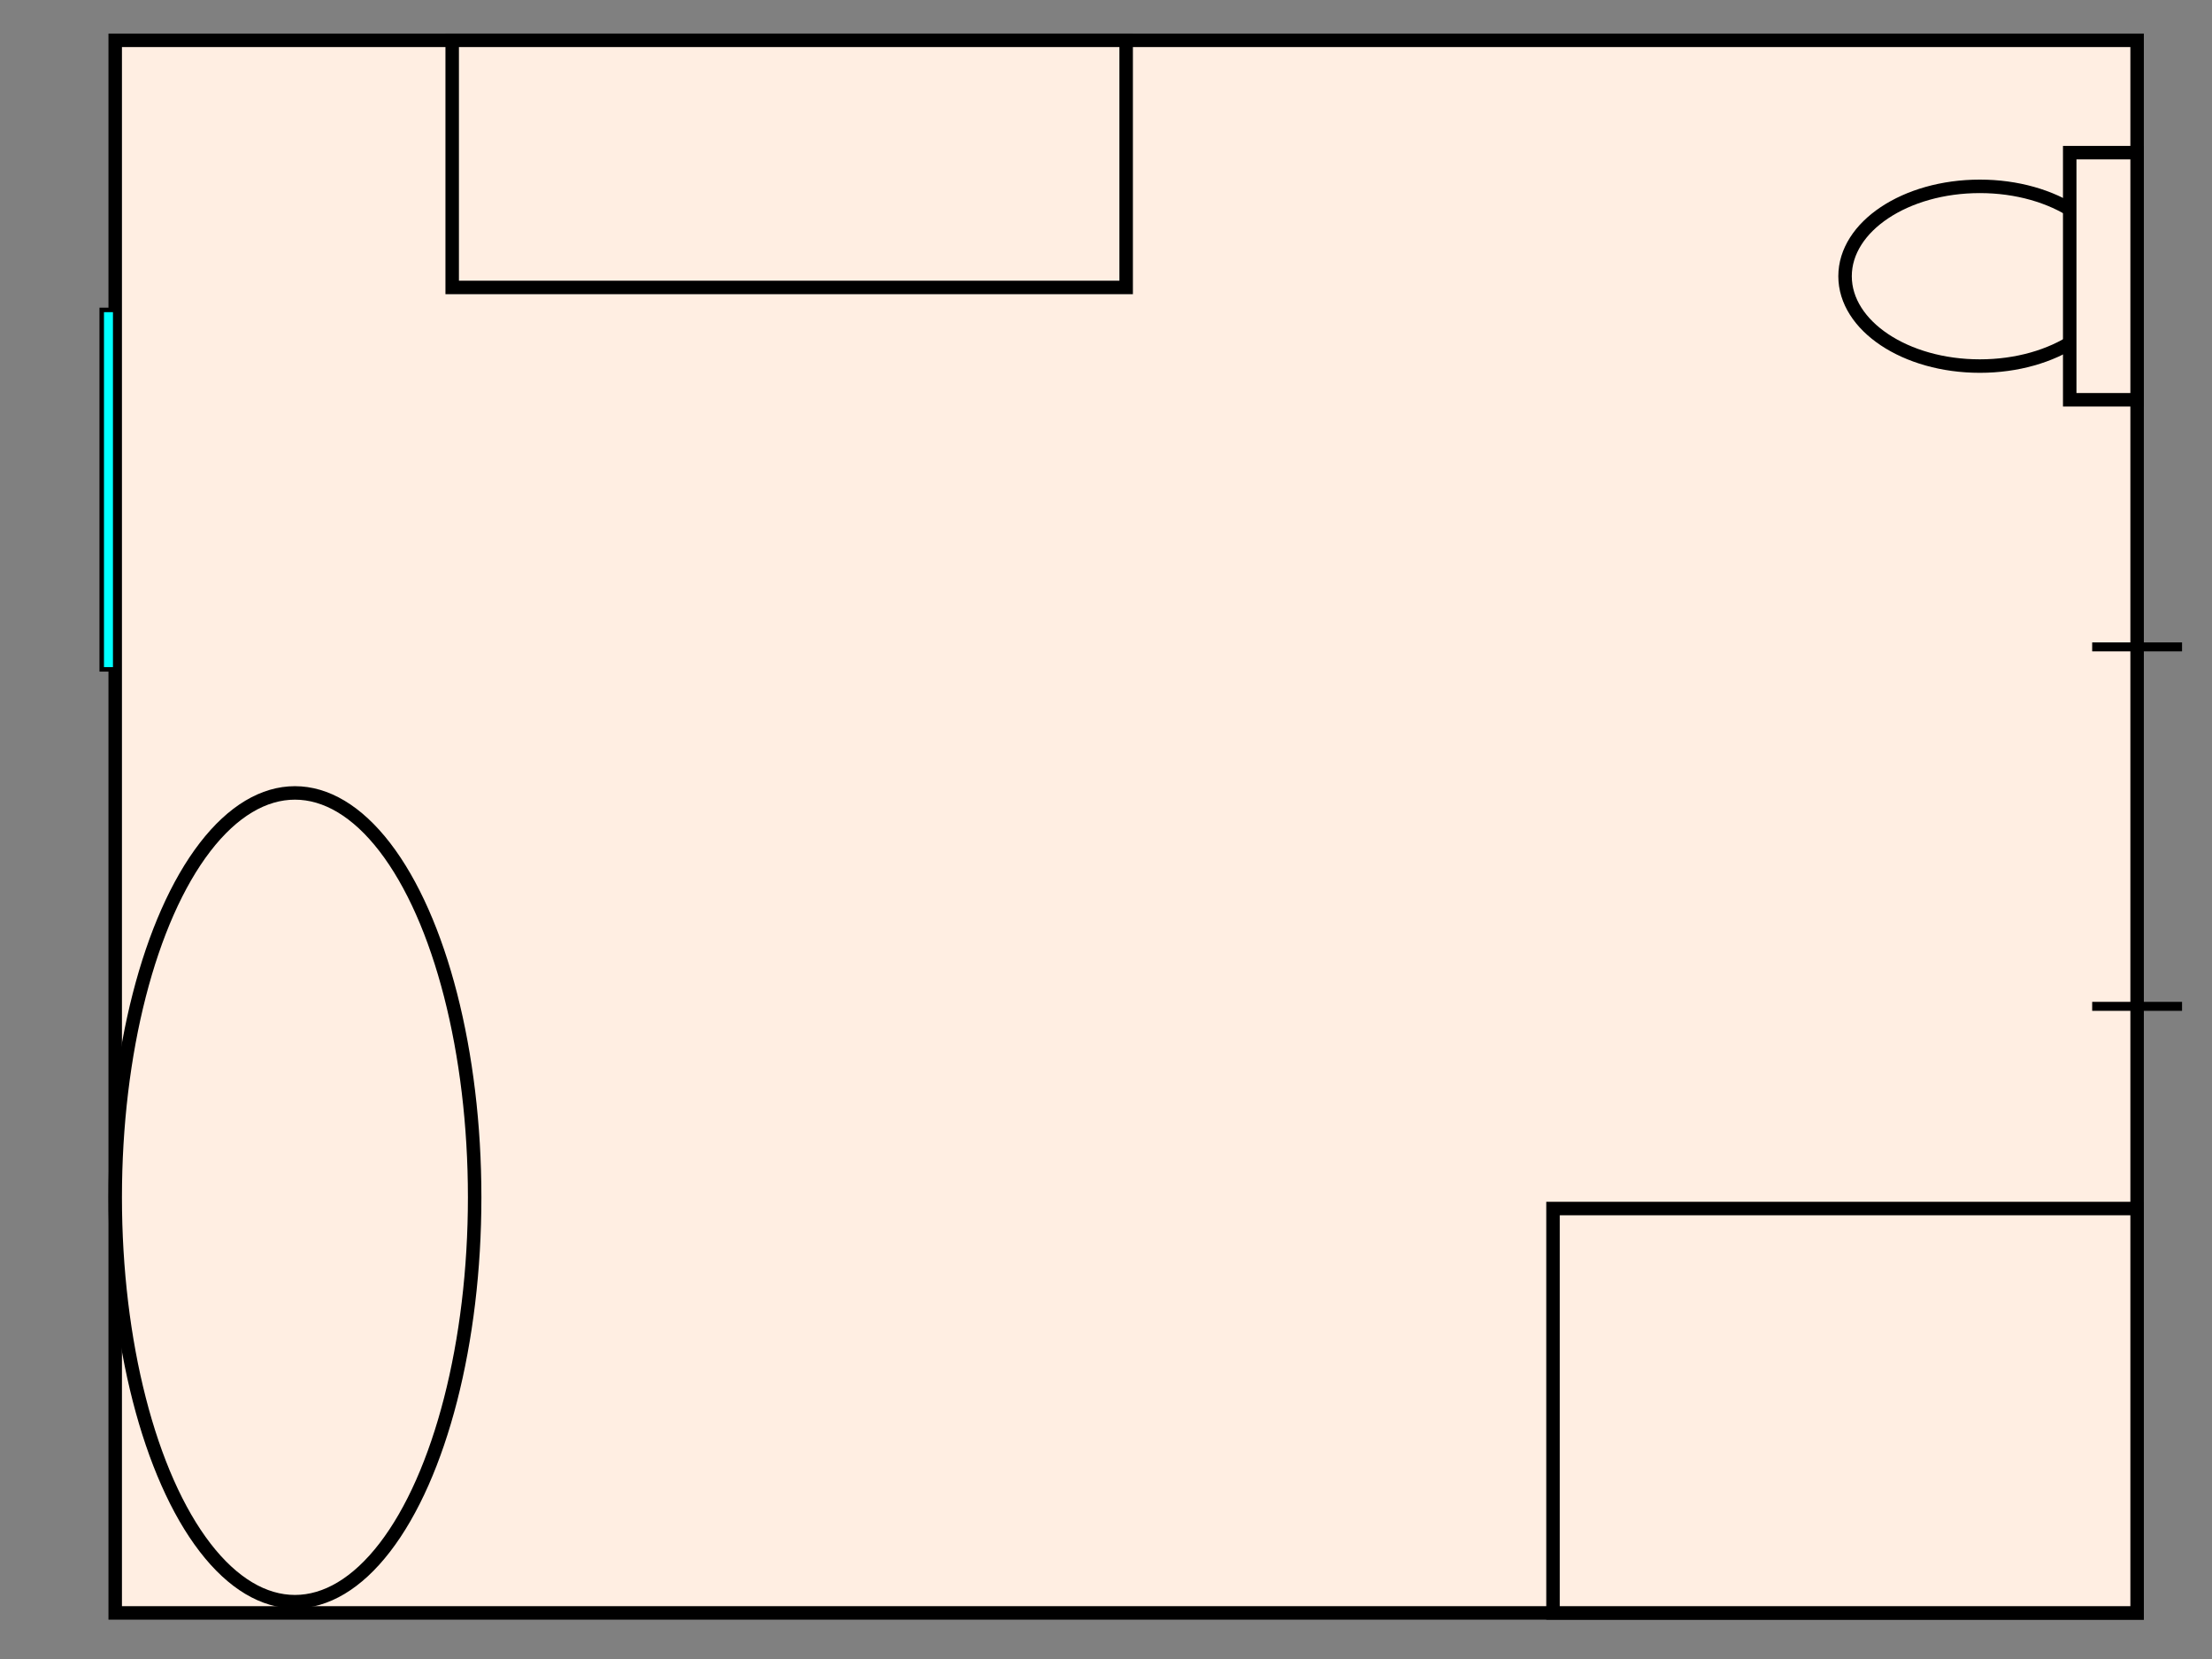 <?xml version="1.0" encoding="UTF-8"?>

<svg xmlns:ev="http://www.w3.org/2001/xml-events" xmlns:xlink="http://www.w3.org/1999/xlink" xmlns="http://www.w3.org/2000/svg" width="100%" height="100%" viewBox="0 0 1920 1440">
	<rect x="0" y="0" width="1920" height="1440" fill="#808080" stroke="none"/>
	<g id="l_Background"><?gdlayer visible=1?>
		<!--<rect id="rect_Background" fill="#D0D0D0" width="1080" height="1080"/>-->
	</g>

	<g id="bathroom_0001" transform="matrix(3.9 0 0 3.9 100 35)">
		<rect id="contour" x="0" y="0" height="350" width="450" stroke-width="3" stroke="black"  fill="#FFEEE2"/>
		
		<rect id="sink" x="75" y="0" height="55" width="150" stroke-width="3" stroke="black"  fill="#FFEEE2"/>

		<g id="bathroom_0001_wc">
			<ellipse id="wc" cx="415" cy="52.5" rx="30" ry="20" stroke-width="3" stroke="black"  fill="#FFEEE2"/>
			<rect id="wc" x="435" y="25" height="55" width="15" stroke-width="3" stroke="black"  fill="#FFEEE2"/>
		</g>

		<g id="bathroom_0001_dinningroom_door">
			<line id="door" x1="440" y1="135" x2="460" y2="135" stroke-width="2" stroke="black"/>
			<line id="door" x1="440" y1="215" x2="460" y2="215" stroke-width="2" stroke="black"/>
		</g>

		<rect id="sink" x="320" y="260" height="90" width="130" stroke-width="3" stroke="black"  fill="#FFEEE2"/>

		<ellipse id="bath" cx="40" cy="257.5" rx="40" ry="90" stroke-width="3" stroke="black"  fill="#FFEEE2"/>

		<rect id="window" x="-3" y="60" height="80" width="3" fill="cyan" stroke-width="1" stroke="black"/>
	</g>
</svg>
